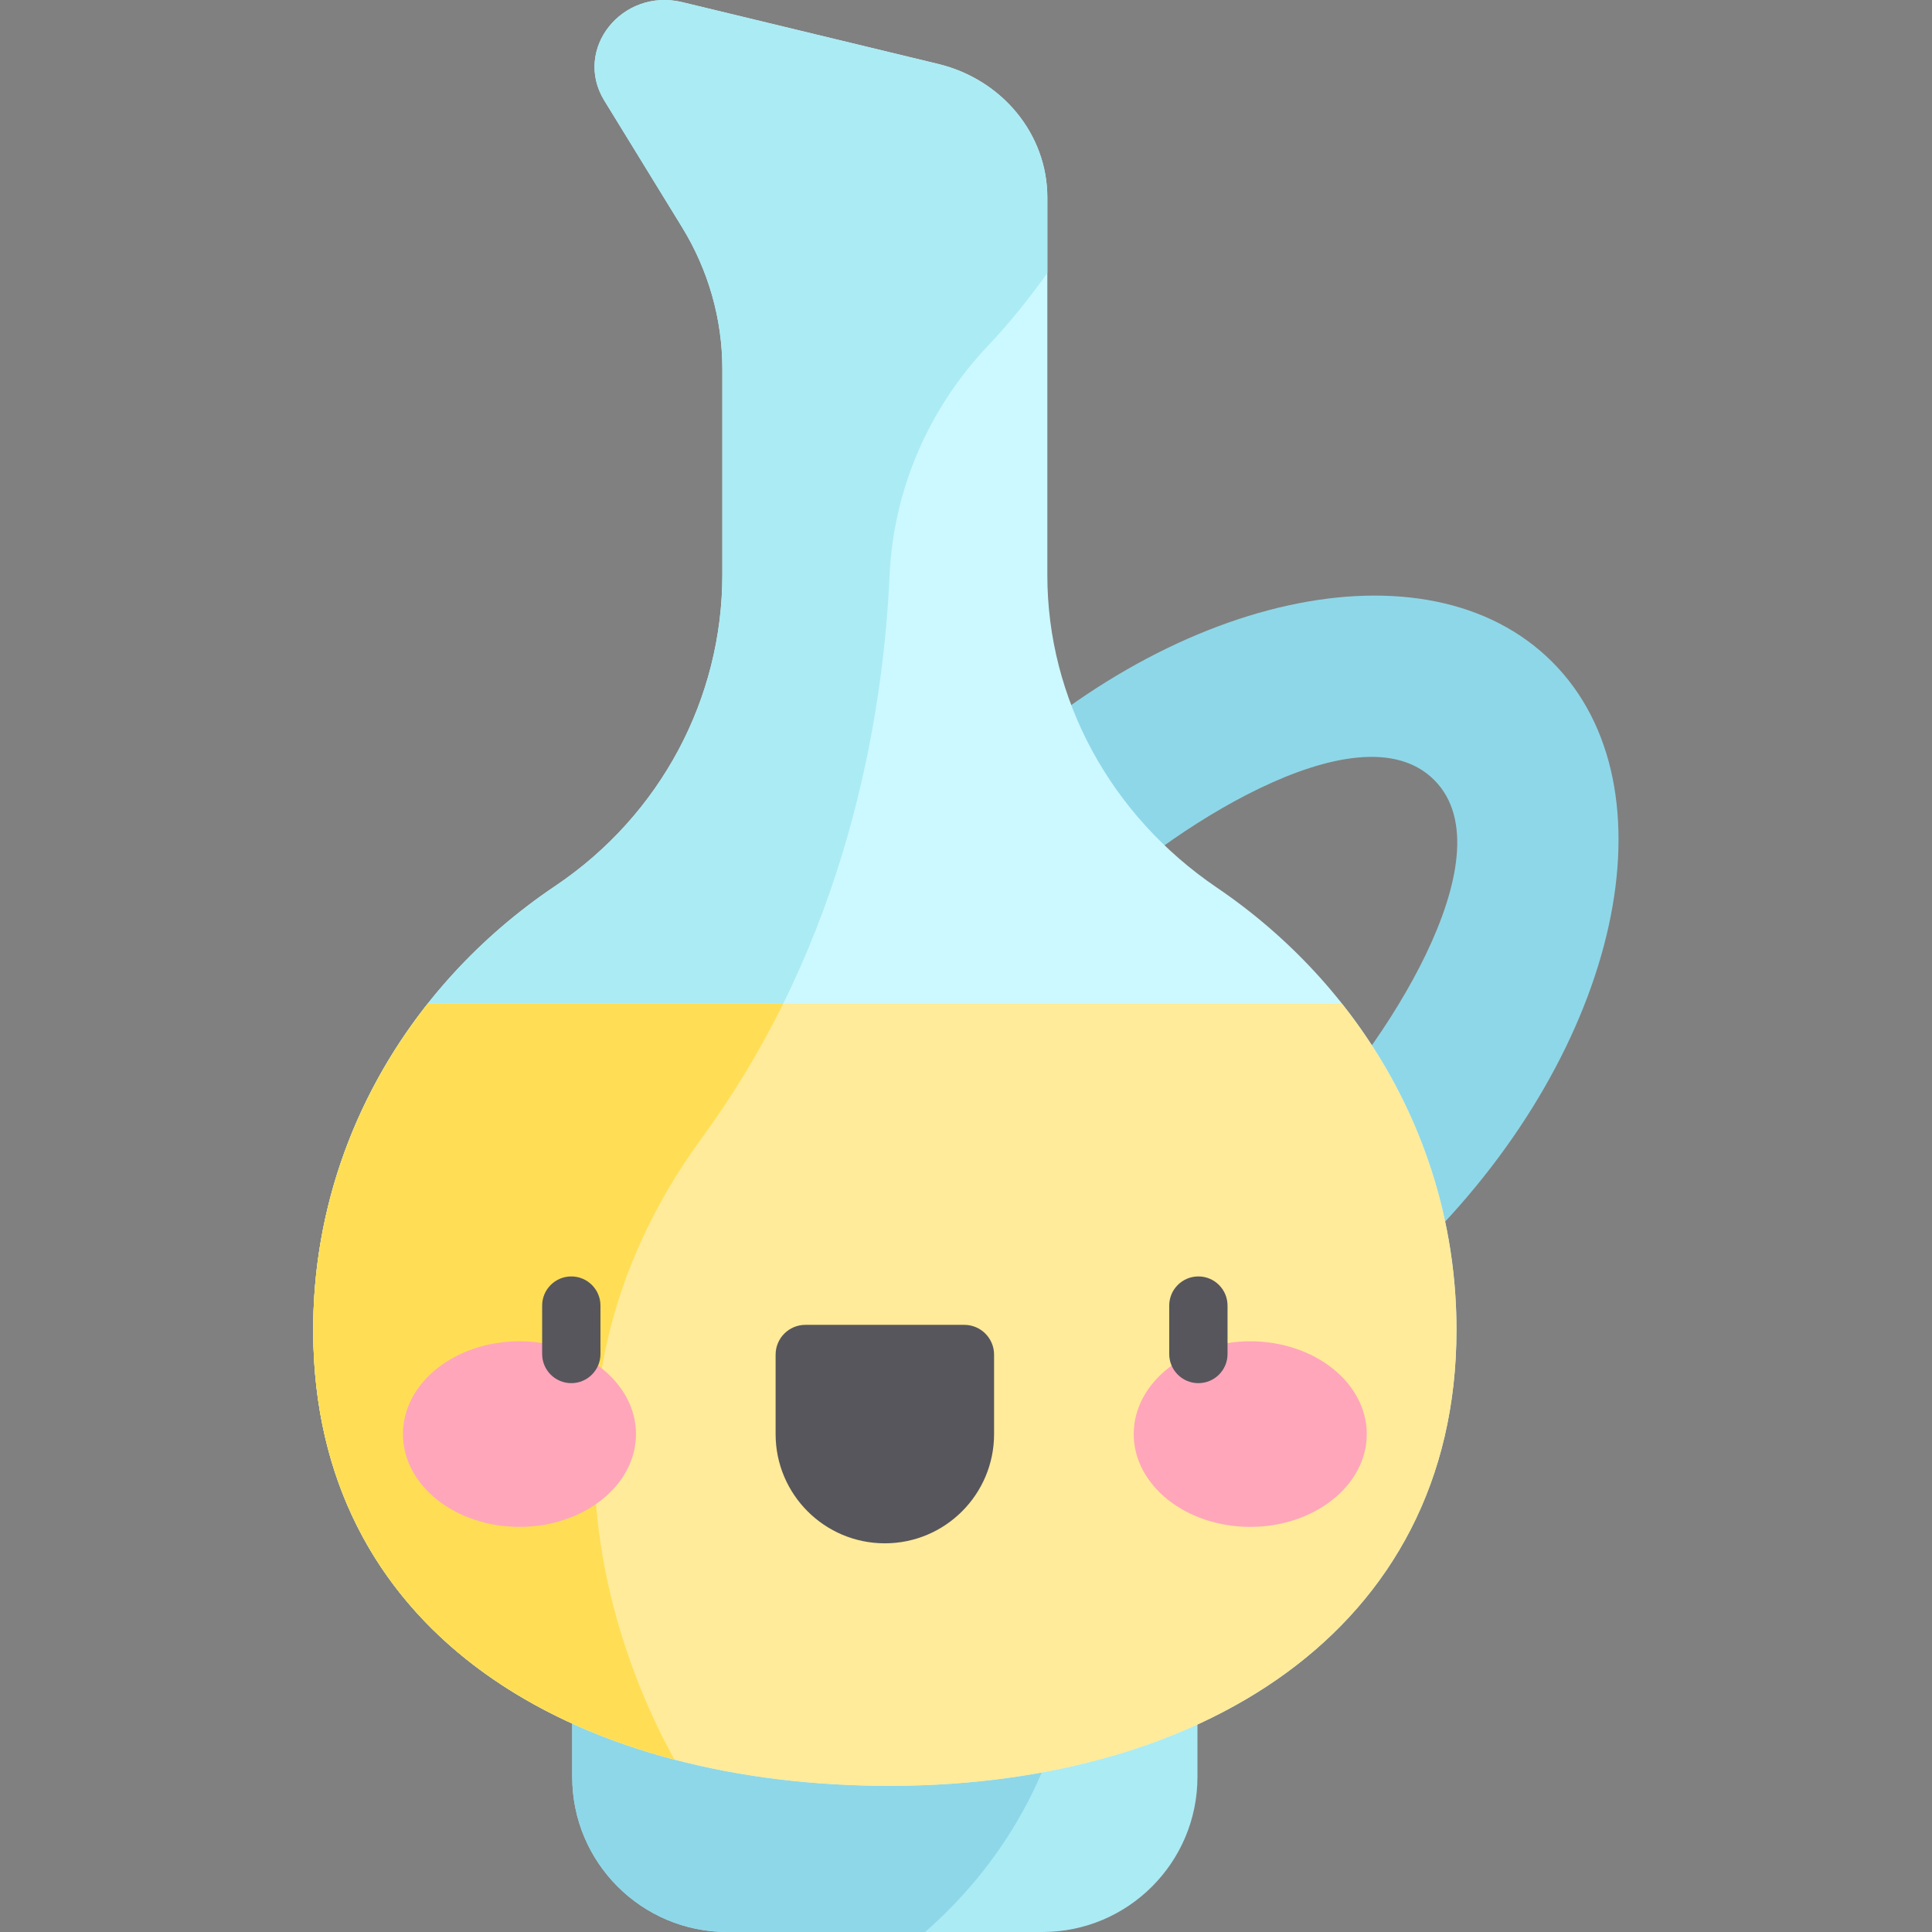 <svg height="512pt" viewBox="-83 0 512 512.001" width="512pt" xmlns="http://www.w3.org/2000/svg"><rect x="-83" y="0" width="512" height="512.001" fill="#808080" stroke="none"/><path d="m263.141 298.23c-18.938 18.938-70.293 55.164-91.531 33.926-21.234-21.238 14.992-72.594 33.93-91.531s71.184-54.273 91.531-33.926c20.344 20.344-14.992 72.594-33.93 91.531zm65.211-122.816c-33.184-33.184-102.176-17.996-154.098 33.93-51.926 51.922-67.113 120.914-33.93 154.098 33.184 33.184 102.18 17.996 154.102-33.93 51.922-51.922 67.113-120.914 33.926-154.098zm0 0" fill="#8ed7e8"/><path d="m193.238 512h-83.492c-22.699 0-41.102-18.402-41.102-41.102v-60.453h165.695v60.453c0 22.699-18.402 41.102-41.102 41.102zm0 0" fill="#abebf4"/><path d="m68.645 470.902c0 22.699 18.402 41.098 41.102 41.098h52.418c38.973-34.199 42.234-78.617 40.832-101.555h-134.352zm0 0" fill="#8ed7e8"/><path d="m239.473 235.219c-28.16-19.117-44.918-49.938-44.918-82.82v-100.086c0-16.691-11.922-31.258-28.953-35.371l-67.777-16.367c-16.012-3.863-29.004 12.516-20.68 26.074l20.586 33.531c7.008 11.41 10.699 24.387 10.699 37.602v54.539c0 32.652-16.246 63.633-44.305 82.488-40.016 26.883-65.707 71.734-64.047 122.195 2.512 76.512 68.695 115.18 149.25 116.246 84.66 1.125 153.656-40.676 153.656-120.852 0-48.324-25.062-91.078-63.512-117.18zm0 0" fill="#ccf8ff"/><path d="m103.051 301.488c38.176-52.121 47.965-110.945 49.695-149.051 1.035-22.793 10.406-44.289 26.109-60.84 5.855-6.172 11.156-12.883 15.699-19.234v-20.051c0-16.691-11.922-31.258-28.949-35.371l-67.781-16.367c-16.012-3.863-29.004 12.516-20.68 26.074l20.586 33.531c7.008 11.41 10.699 24.387 10.699 37.602v54.535c0 32.656-16.246 63.637-44.305 82.488-40.016 26.887-65.707 71.738-64.047 122.199 1.926 58.594 41.191 94.992 95.656 109.305-12.355-22.172-44.621-93.91 7.316-164.82zm0 0" fill="#abebf4"/><path d="m.074 357.004c2.516 76.508 68.695 115.176 149.254 116.246 84.66 1.121 153.656-40.676 153.656-120.855 0-32.422-11.297-62.328-30.332-86.387h-242.32c-19.938 25.195-31.379 56.805-30.258 90.996zm0 0" fill="#ffeb99"/><path d="m124.539 266.008h-94.203c-19.938 25.195-31.383 56.805-30.258 90.996 1.926 58.594 41.191 94.992 95.656 109.305-12.355-22.172-44.621-93.91 7.316-164.82 8.492-11.594 15.582-23.523 21.488-35.48zm0 0" fill="#ffde55"/><path d="m151.492 408.996c-15.988 0-28.949-12.961-28.949-28.949v-21.047c0-4.363 3.539-7.902 7.902-7.902h42.094c4.363 0 7.902 3.539 7.902 7.902v21.047c0 15.988-12.961 28.949-28.949 28.949zm0 0" fill="#57565c"/><path d="m85.539 380.047c0-13.578-13.824-24.59-30.879-24.59-17.055 0-30.879 11.012-30.879 24.59 0 13.582 13.824 24.59 30.879 24.59 17.055 0 30.879-11.008 30.879-24.59zm0 0" fill="#ffa6bb"/><path d="m279.203 380.047c0-13.578-13.824-24.59-30.879-24.59-17.051 0-30.875 11.012-30.875 24.59 0 13.582 13.824 24.59 30.875 24.59 17.055 0 30.879-11.008 30.879-24.59zm0 0" fill="#ffa6bb"/><g fill="#57565c"><path d="m234.582 366.551c-4.266 0-7.727-3.461-7.727-7.727v-12.828c0-4.266 3.461-7.727 7.727-7.727 4.27 0 7.727 3.461 7.727 7.727v12.828c0 4.266-3.457 7.727-7.727 7.727zm0 0"/><path d="m68.402 366.551c-4.27 0-7.727-3.461-7.727-7.727v-12.828c0-4.266 3.457-7.727 7.727-7.727 4.266 0 7.727 3.461 7.727 7.727v12.828c0 4.266-3.461 7.727-7.727 7.727zm0 0"/></g></svg>
